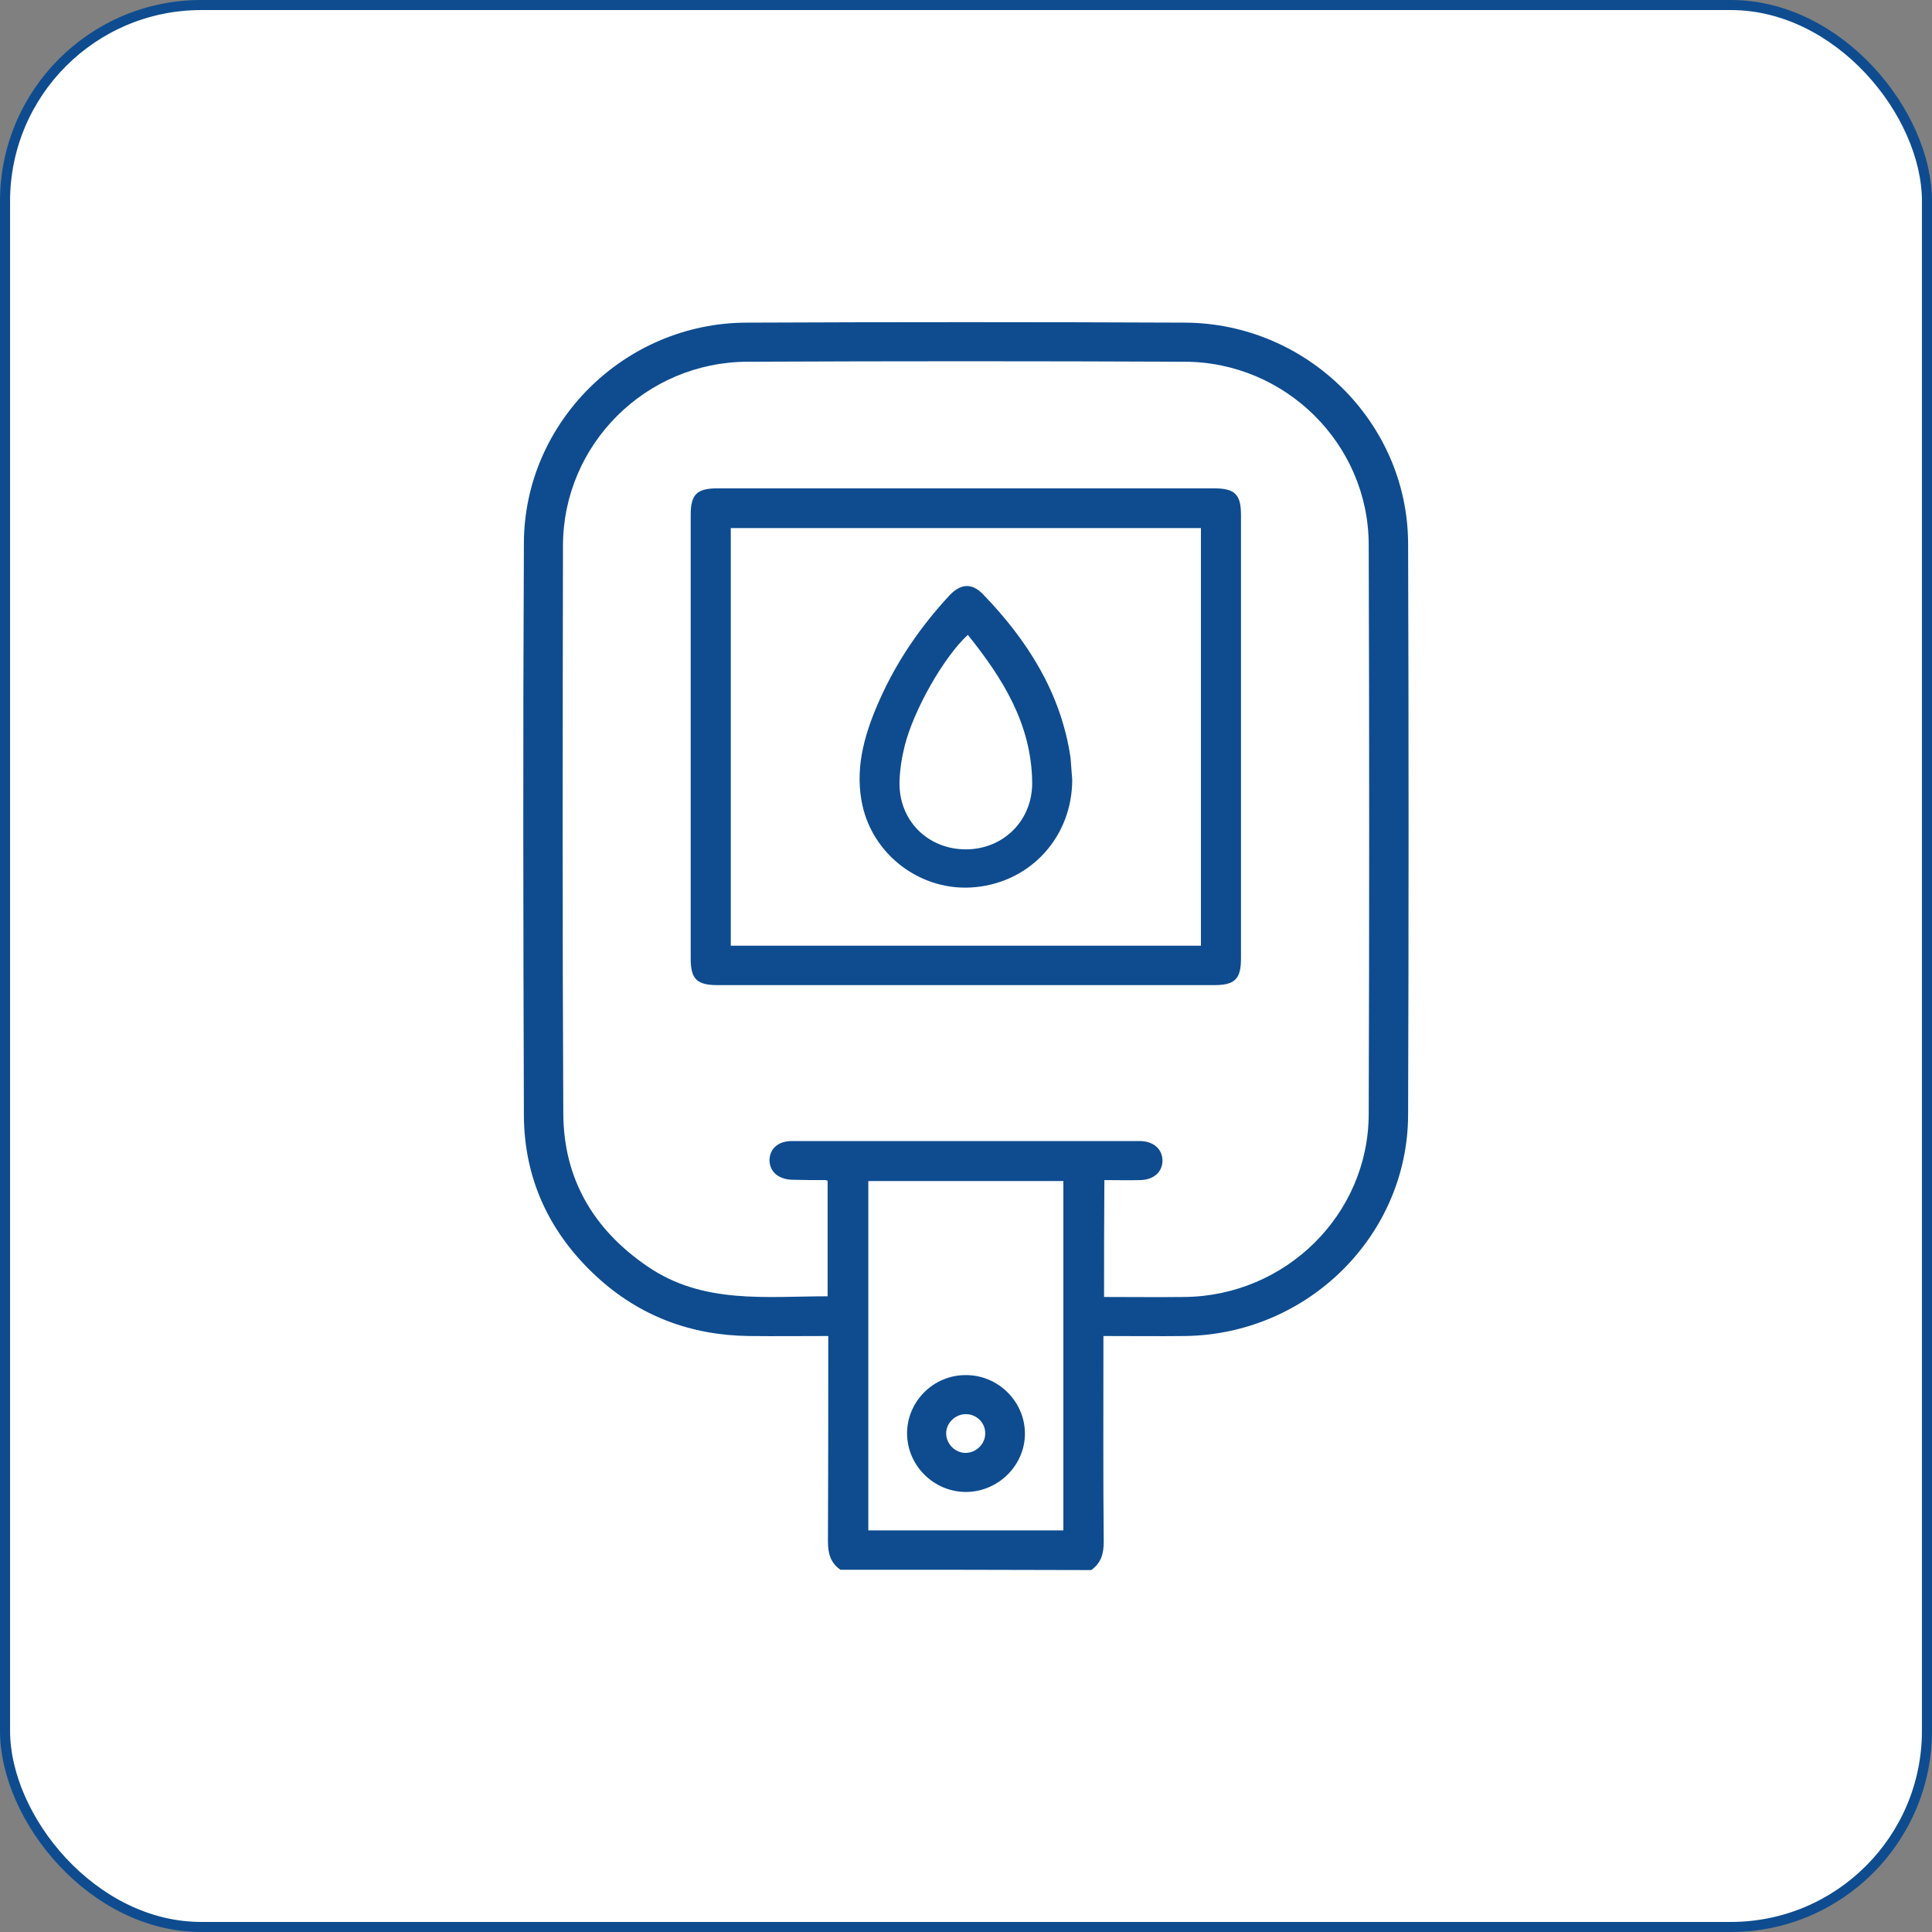 <svg width="48" height="48" viewBox="0 0 48 48" fill="none" xmlns="http://www.w3.org/2000/svg">
<rect x="0" y="0" width="48" height="48" fill="#808080" stroke="none"/>
<rect x="0.125" y="0.125" width="47.75" height="47.75" rx="4.875" fill="white" stroke="#0E4C8F" stroke-width="0.25"/>
<g clip-path="url(#clip0_77_6617)">
<path d="M20.88 39C20.635 38.83 20.57 38.596 20.57 38.297C20.578 36.711 20.578 35.126 20.578 33.549C20.578 33.444 20.578 33.331 20.578 33.193C19.909 33.193 19.257 33.201 18.612 33.193C17.16 33.177 15.88 32.692 14.819 31.713C13.653 30.637 13.025 29.295 13.016 27.718C13 22.97 12.992 18.231 13.016 13.492C13.025 10.491 15.521 8.024 18.547 8.016C22.177 8 25.807 8 29.445 8.016C32.471 8.032 34.968 10.491 34.984 13.492C35 18.231 35 22.97 34.984 27.71C34.968 30.71 32.48 33.153 29.445 33.193C28.784 33.201 28.124 33.193 27.414 33.193C27.414 33.315 27.414 33.42 27.414 33.525C27.414 35.118 27.406 36.711 27.422 38.305C27.422 38.604 27.357 38.83 27.112 39.008C25.032 39 22.96 39 20.88 39ZM27.43 32.223C28.115 32.223 28.776 32.231 29.429 32.223C31.941 32.198 33.997 30.177 34.005 27.686C34.021 22.962 34.021 18.247 34.005 13.524C33.997 11.033 31.941 8.995 29.437 8.987C25.815 8.971 22.193 8.971 18.572 8.987C16.043 8.995 13.995 11.041 13.987 13.548C13.979 18.247 13.971 22.962 13.995 27.669C14.003 29.287 14.746 30.549 16.084 31.462C17.462 32.409 19.02 32.206 20.562 32.206C20.562 31.228 20.562 30.273 20.562 29.335C20.529 29.327 20.521 29.319 20.513 29.319C20.236 29.319 19.966 29.319 19.689 29.311C19.338 29.303 19.118 29.109 19.118 28.818C19.126 28.535 19.338 28.349 19.673 28.349C22.552 28.349 25.432 28.349 28.311 28.349C28.662 28.349 28.882 28.551 28.882 28.842C28.874 29.125 28.662 29.311 28.328 29.319C28.034 29.327 27.74 29.319 27.438 29.319C27.43 30.29 27.43 31.236 27.43 32.223ZM26.419 38.022C26.419 35.11 26.419 32.223 26.419 29.343C24.787 29.343 23.172 29.343 21.573 29.343C21.573 32.247 21.573 35.126 21.573 38.022C23.189 38.022 24.795 38.022 26.419 38.022Z" fill="#0E4C8F"/>
<path d="M23.996 24.475C21.941 24.475 19.885 24.475 17.829 24.475C17.307 24.475 17.16 24.321 17.16 23.811C17.16 20.14 17.16 16.468 17.16 12.796C17.16 12.278 17.315 12.133 17.829 12.133C21.941 12.133 26.052 12.133 30.163 12.133C30.685 12.133 30.832 12.287 30.832 12.796C30.832 16.468 30.832 20.14 30.832 23.811C30.832 24.329 30.677 24.475 30.163 24.475C28.107 24.475 26.052 24.475 23.996 24.475ZM29.837 23.496C29.837 20.018 29.837 16.565 29.837 13.12C25.921 13.12 22.038 13.12 18.156 13.12C18.156 16.589 18.156 20.035 18.156 23.496C22.055 23.496 25.938 23.496 29.837 23.496Z" fill="#0E4C8F"/>
<path d="M23.988 34.164C24.795 34.156 25.464 34.819 25.464 35.619C25.464 36.404 24.804 37.059 24.012 37.067C23.205 37.075 22.536 36.412 22.536 35.611C22.536 34.819 23.189 34.164 23.988 34.164ZM23.996 35.134C23.735 35.134 23.507 35.352 23.507 35.611C23.507 35.87 23.727 36.097 23.988 36.097C24.249 36.097 24.477 35.878 24.477 35.619C24.485 35.352 24.265 35.134 23.996 35.134Z" fill="#0E4C8F"/>
<path d="M26.639 19.372C26.639 20.771 25.628 21.903 24.241 22.04C22.895 22.178 21.631 21.232 21.402 19.881C21.247 18.991 21.508 18.158 21.867 17.358C22.291 16.411 22.878 15.562 23.58 14.802C23.866 14.495 24.143 14.478 24.42 14.761C25.53 15.91 26.362 17.22 26.598 18.83C26.614 19.008 26.623 19.194 26.639 19.372ZM24.045 15.773C23.45 16.322 22.707 17.625 22.479 18.522C22.405 18.813 22.357 19.121 22.348 19.42C22.324 20.382 23.05 21.102 23.996 21.102C24.942 21.102 25.668 20.366 25.644 19.412C25.619 17.98 24.91 16.848 24.045 15.773Z" fill="#0E4C8F"/>
</g>
<defs>
<clipPath id="clip0_77_6617">
<rect width="22" height="31" fill="white" transform="translate(13 8)"/>
</clipPath>
</defs>
</svg>
